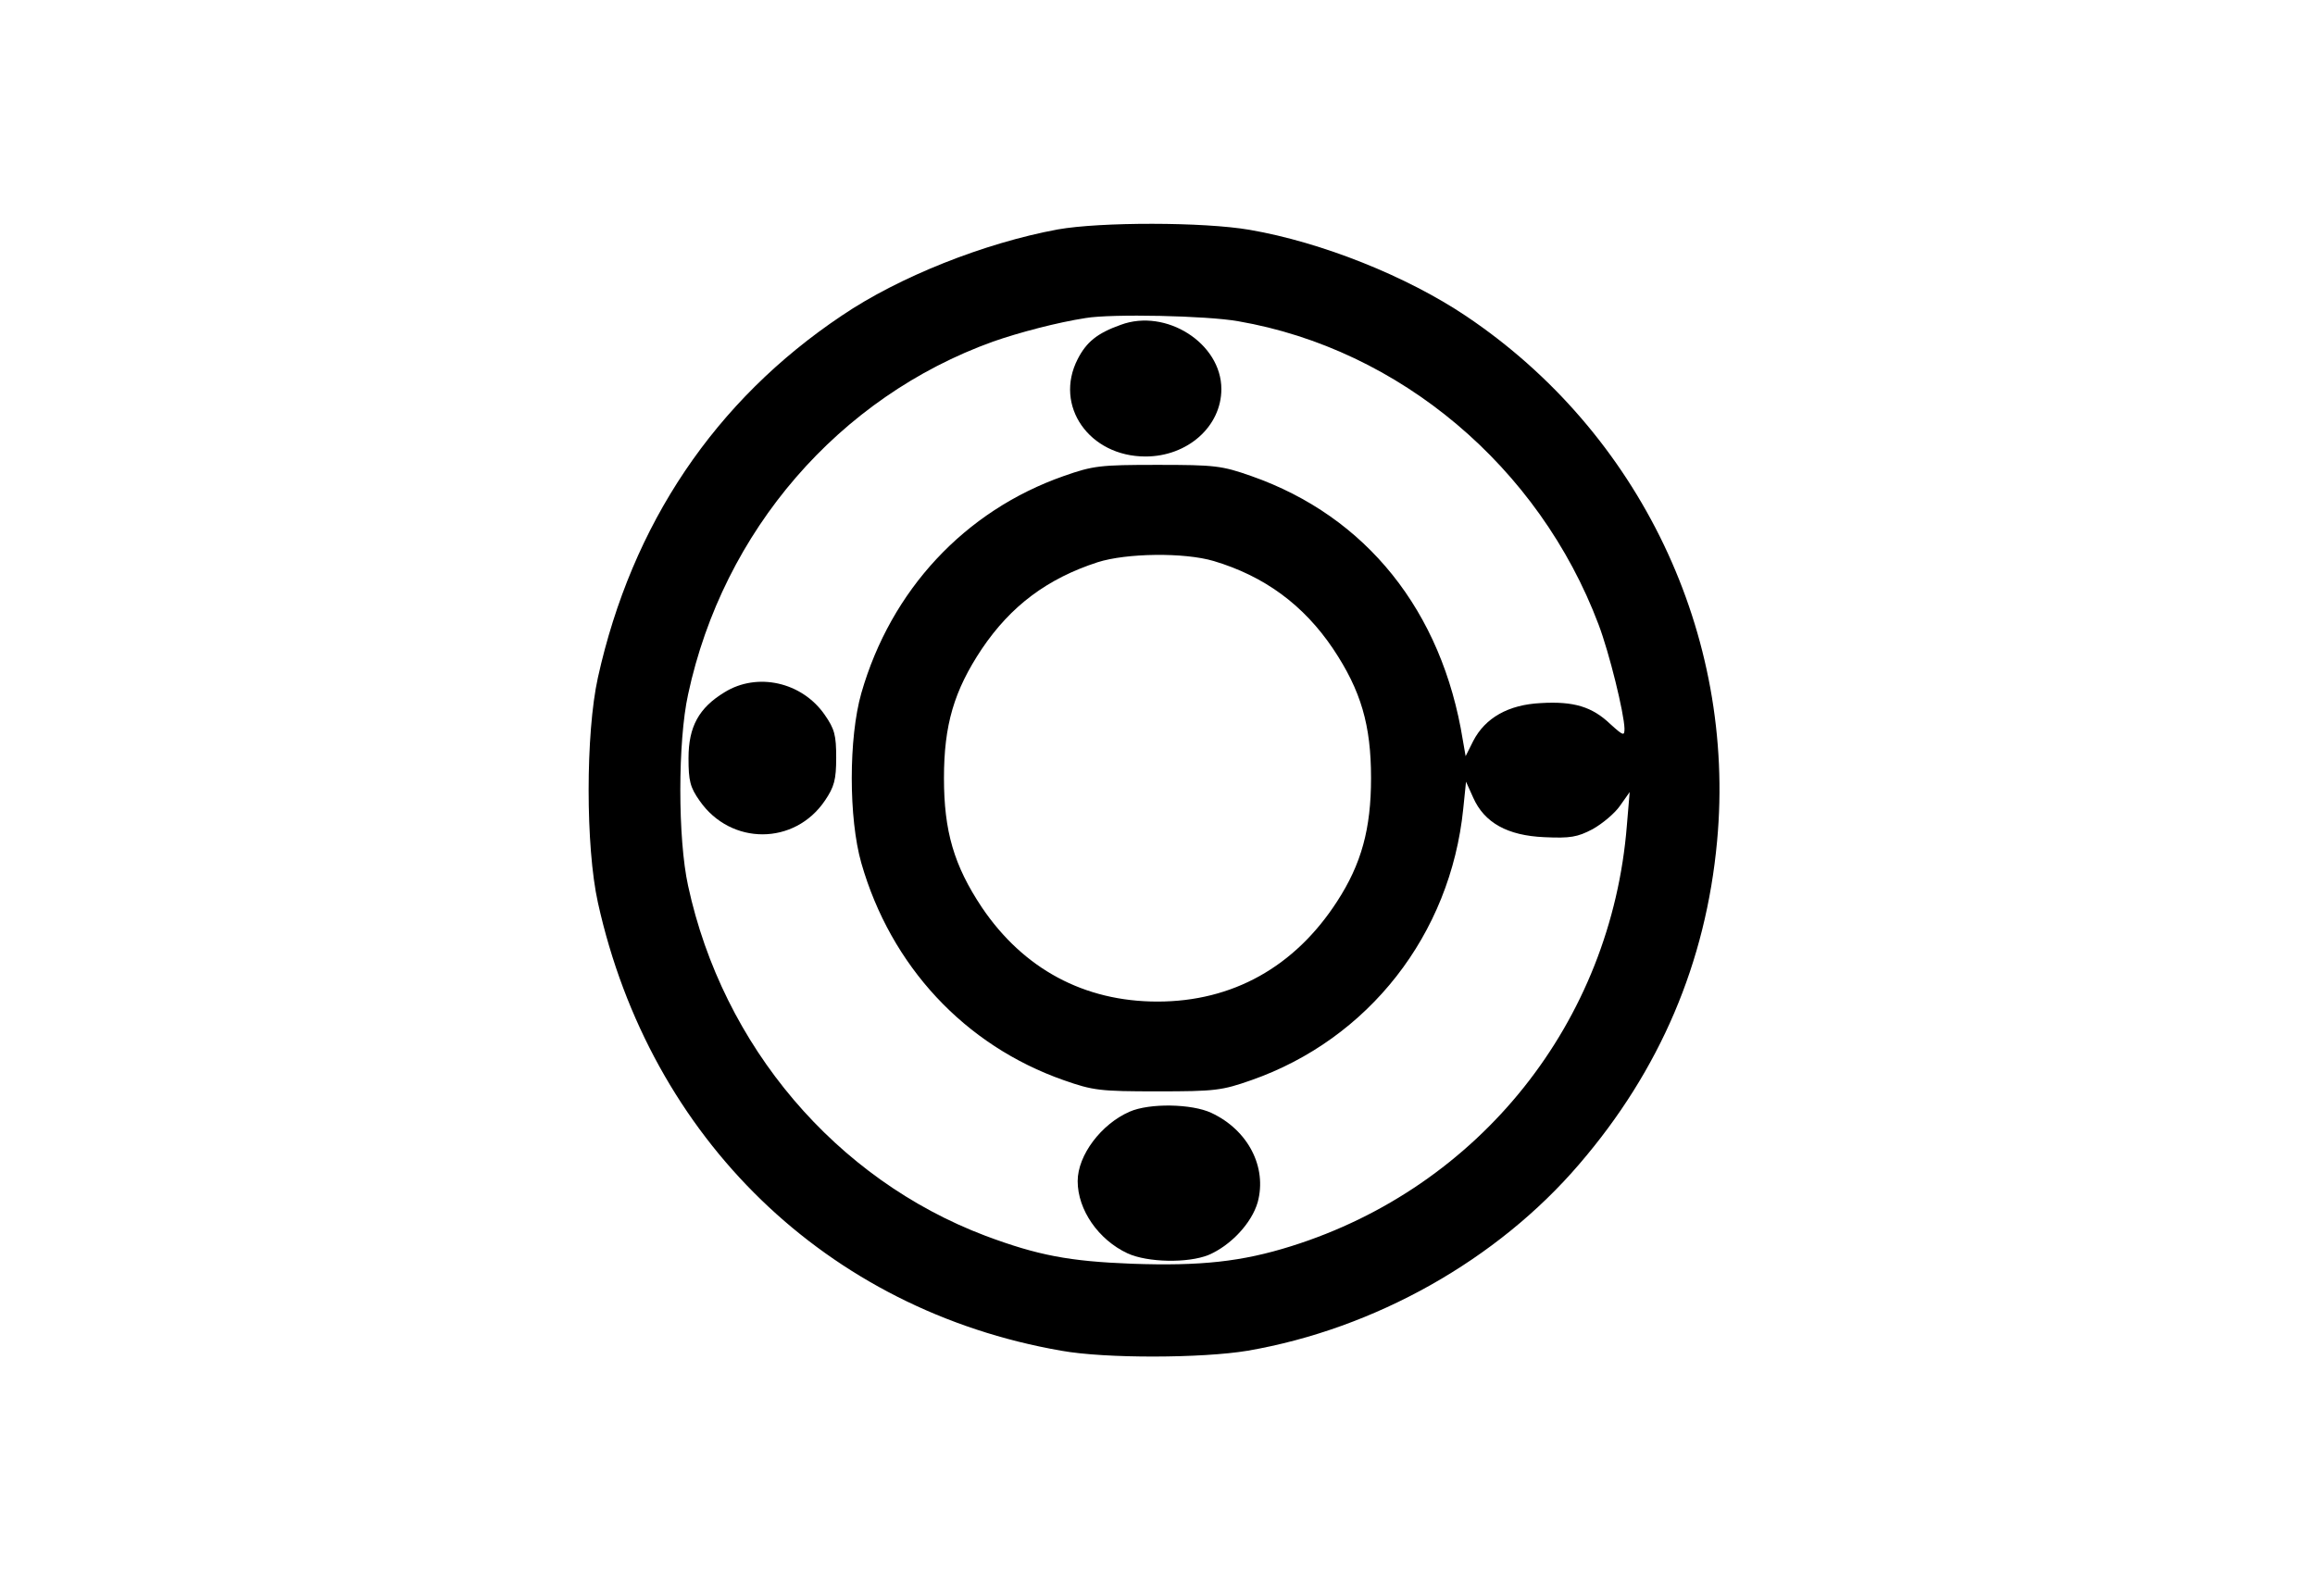 <?xml version="1.0" standalone="no"?>
<!DOCTYPE svg PUBLIC "-//W3C//DTD SVG 20010904//EN"
 "http://www.w3.org/TR/2001/REC-SVG-20010904/DTD/svg10.dtd">
<svg version="1.0" xmlns="http://www.w3.org/2000/svg"
 width="580pt" height="400pt" viewBox="0 0 580 400"
 preserveAspectRatio="xMidYMid meet">

<g transform="translate(0,400) scale(0.1,-0.1)"
fill="#000000" stroke="none">
<path d="M2650 3425 c-184 -34 -398 -119 -541 -216 -318 -213 -526 -523 -611
-907 -31 -140 -31 -424 0 -564 131 -592 574 -1021 1161 -1123 111 -20 353 -19
467 0 319 55 626 228 831 468 202 235 317 505 345 809 48 518 -194 1024 -629
1316 -149 100 -362 185 -542 216 -116 20 -374 20 -481 1z m452 -230 c405 -70
754 -365 903 -760 27 -71 64 -222 65 -261 0 -19 -3 -18 -35 11 -46 44 -92 58
-175 53 -81 -4 -139 -37 -169 -95 l-19 -38 -7 40 c-52 324 -242 561 -530 662
-74 26 -91 28 -235 28 -144 0 -161 -2 -235 -28 -248 -87 -433 -286 -507 -544
-32 -112 -32 -314 0 -426 74 -258 259 -457 507 -544 74 -26 91 -28 235 -28
144 0 161 2 235 28 294 103 499 365 531 680 l7 68 18 -40 c28 -63 86 -95 178
-99 65 -3 83 0 121 20 25 14 56 40 69 59 l24 34 -7 -83 c-39 -493 -369 -907
-841 -1055 -124 -39 -227 -50 -399 -44 -157 6 -236 21 -367 70 -375 142 -658
475 -745 877 -26 118 -26 362 0 480 88 410 378 745 764 884 66 23 161 48 232
59 65 11 304 6 382 -8z m-61 -601 c127 -38 225 -110 299 -220 70 -105 95 -191
95 -324 0 -127 -24 -215 -85 -309 -106 -164 -262 -251 -450 -251 -184 0 -336
82 -440 236 -70 105 -95 191 -95 324 0 133 25 219 95 324 73 108 164 176 290
217 72 23 217 25 291 3z"/>
<path d="M2808 3186 c-59 -21 -86 -43 -108 -86 -60 -117 29 -244 170 -244 105
0 190 75 190 169 0 115 -139 203 -252 161z"/>
<path d="M1815 2265 c-64 -39 -90 -86 -90 -165 0 -57 4 -73 28 -107 78 -112
238 -112 314 1 23 34 28 52 28 107 0 57 -4 72 -29 108 -57 82 -169 107 -251
56z"/>
<path d="M2830 1214 c-71 -31 -130 -109 -130 -174 0 -72 52 -147 125 -181 50
-23 151 -25 203 -4 56 24 108 80 123 132 24 88 -24 181 -116 224 -49 23 -155
25 -205 3z"/>
</g>
</svg>
